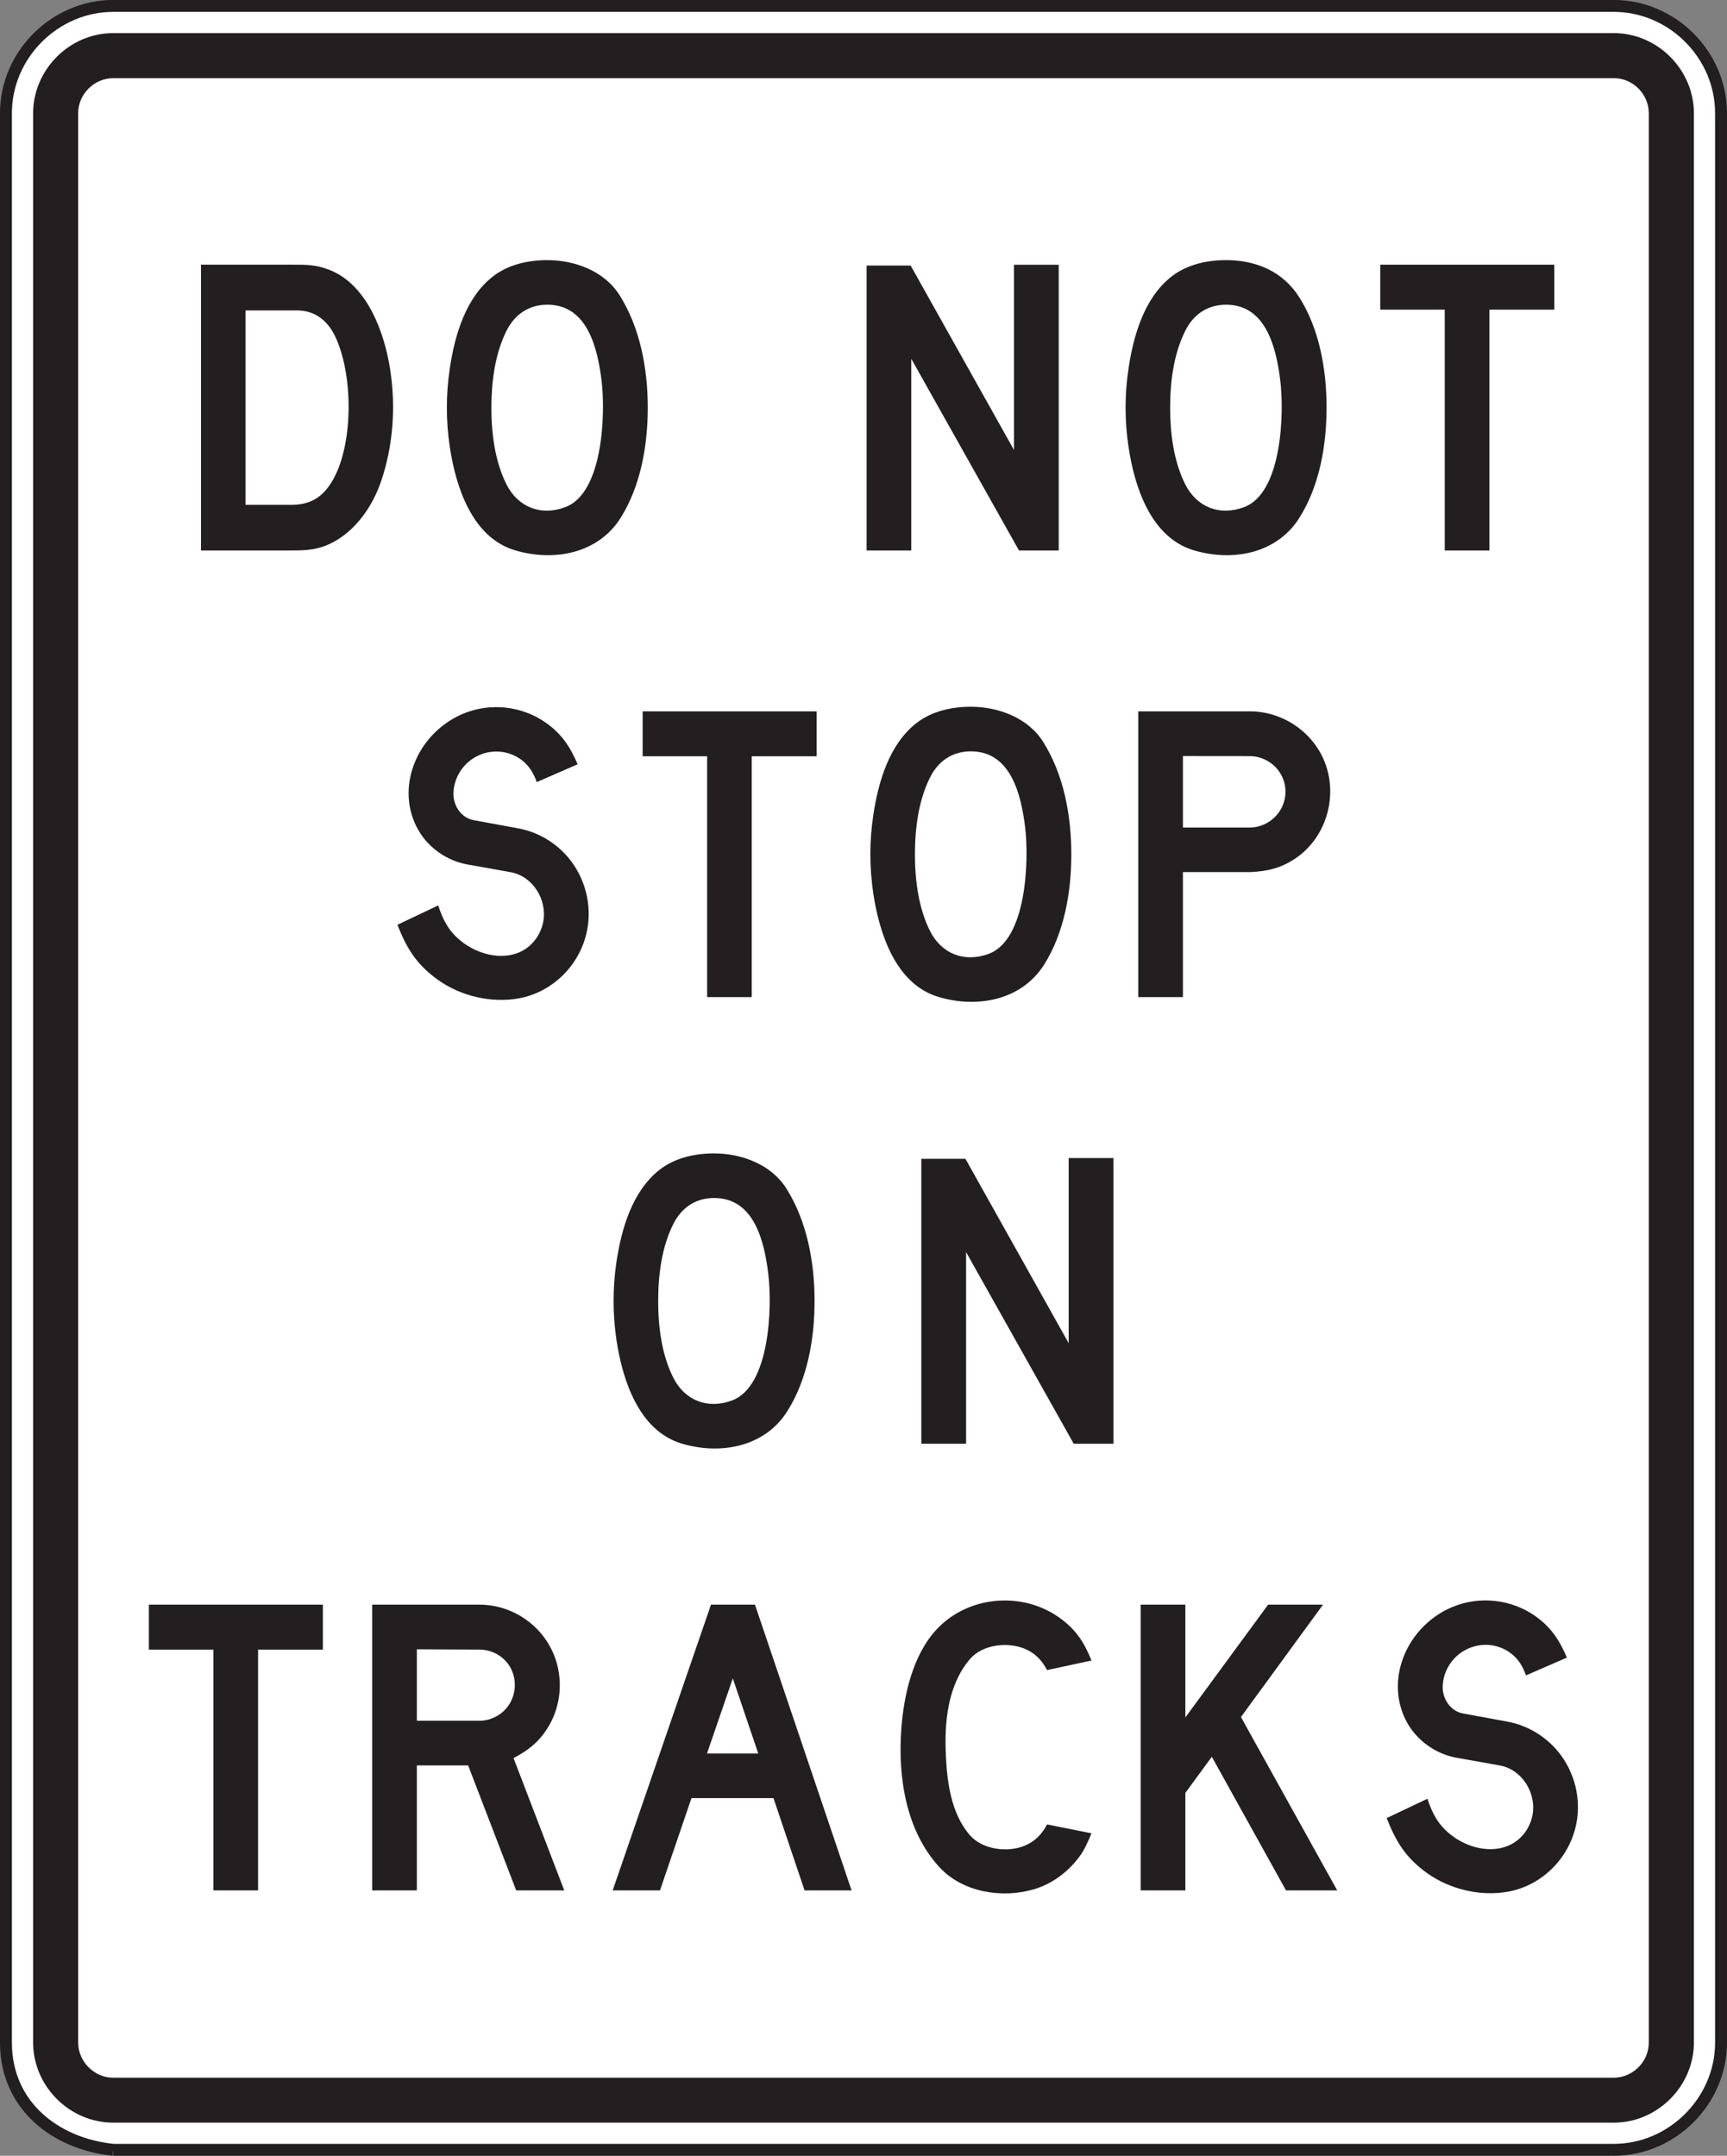<?xml version="1.0" encoding="UTF-8" standalone="no"?>
<!-- Created with Inkscape (http://www.inkscape.org/) -->

<svg
   xmlns:dc="http://purl.org/dc/elements/1.1/"
   xmlns:cc="http://creativecommons.org/ns#"
   xmlns:rdf="http://www.w3.org/1999/02/22-rdf-syntax-ns#"
   xmlns:svg="http://www.w3.org/2000/svg"
   xmlns="http://www.w3.org/2000/svg"
   xmlns:sodipodi="http://sodipodi.sourceforge.net/DTD/sodipodi-0.dtd"
   xmlns:inkscape="http://www.inkscape.org/namespaces/inkscape"
   width="90.625"
   height="113.125"
   id="svg4915"
   version="1.1"
   inkscape:version="0.48.2 r9819"
   sodipodi:docname="New document 14">
  <rect width="100%" height="100%" fill="#808080" stroke="none"/>
  <defs
     id="defs4917">
    <clipPath
       clipPathUnits="userSpaceOnUse"
       id="clipPath3087">
      <path
         inkscape:connector-curvature="0"
         d="M 62.625,45 576,45 l 0,693 -513.375,0 0,-693 z"
         id="path3089" />
    </clipPath>
    <clipPath
       clipPathUnits="userSpaceOnUse"
       id="clipPath3075">
      <path
         inkscape:connector-curvature="0"
         d="m 66.881,78.15 504.778,0 0,659.85 -504.778,0 0,-659.85 z"
         id="path3077" />
    </clipPath>
    <clipPath
       clipPathUnits="userSpaceOnUse"
       id="clipPath3063">
      <path
         inkscape:connector-curvature="0"
         d="M 62.625,45 576,45 l 0,693 -513.375,0 0,-693 z"
         id="path3065" />
    </clipPath>
  </defs>
  <sodipodi:namedview
     id="base"
     pagecolor="#ffffff"
     bordercolor="#666666"
     borderopacity="1.0"
     inkscape:pageopacity="0.0"
     inkscape:pageshadow="2"
     inkscape:zoom="0.7"
     inkscape:cx="-51.620188"
     inkscape:cy="50.210524"
     inkscape:document-units="px"
     inkscape:current-layer="layer1"
     showgrid="false"
     fit-margin-top="0"
     fit-margin-left="0"
     fit-margin-right="0"
     fit-margin-bottom="0"
     inkscape:window-width="469"
     inkscape:window-height="425"
     inkscape:window-x="125"
     inkscape:window-y="125"
     inkscape:window-maximized="0" />
  <g
     inkscape:label="Layer 1"
     inkscape:groupmode="layer"
     id="layer1"
     transform="translate(-366.116,-421.515)">
    <g
       transform="matrix(1.25,0,0,-1.25,-257.832,1303.986)"
       id="g3059">
      <g
         id="g3061"
         clip-path="url(#clipPath3063)">
        <g
           id="g3067"
           transform="translate(503.908,615.727)">
          <path
             inkscape:connector-curvature="0"
             d="m 0,0 63,0 c 2.45,0.002 4.5,2.053 4.5,4.5 l 0,81.001 c 0,2.45 -2.049,4.5 -4.5,4.5 l -63,0 C -2.447,90 -4.5,87.95 -4.5,85.501 L -4.5,4.5 C -4.498,1.867 -2.439,0.256 0,0"
             style="fill:#ffffff;fill-opacity:1;fill-rule:nonzero;stroke:none"
             id="path3069" />
        </g>
      </g>
    </g>
    <g
       transform="matrix(1.25,0,0,-1.25,-257.832,1303.986)"
       id="g3071">
      <g
         id="g3073"
         clip-path="url(#clipPath3075)">
        <g
           id="g3079"
           transform="translate(503.908,615.727)">
          <path
             inkscape:connector-curvature="0"
             d="m 0,0 63,0 c 2.45,0.002 4.5,2.053 4.5,4.5 l 0,81.001 c 0,2.45 -2.049,4.5 -4.5,4.5 l -63,0 C -2.447,90 -4.5,87.95 -4.5,85.501 L -4.5,4.5 C -4.498,1.867 -2.439,0.256 0,0"
             style="fill:none;stroke:#231f20;stroke-width:0.5;stroke-linecap:butt;stroke-linejoin:miter;stroke-miterlimit:4;stroke-opacity:1;stroke-dasharray:none"
             id="path3081" />
        </g>
      </g>
    </g>
    <g
       transform="matrix(1.25,0,0,-1.25,-257.832,1303.986)"
       id="g3083">
      <g
         id="g3085"
         clip-path="url(#clipPath3087)">
        <g
           id="g3091"
           transform="translate(500.549,620.227)">
          <path
             inkscape:connector-curvature="0"
             d="m 0,0 0,81.001 c 0.002,1.828 1.531,3.359 3.359,3.359 l 63,0 c 1.828,-0.001 3.36,-1.53 3.36,-3.359 L 69.719,0 c 0,-1.828 -1.53,-3.359 -3.36,-3.359 l -63,0 C 1.531,-3.359 0,-1.828 0,0"
             style="fill:#231f20;fill-opacity:1;fill-rule:evenodd;stroke:none"
             id="path3093" />
        </g>
        <g
           id="g3095"
           transform="translate(502.44,620.227)">
          <path
             inkscape:connector-curvature="0"
             d="m 0,0 c 0,-0.793 0.673,-1.473 1.468,-1.473 l 63,0 c 0.797,0.006 1.467,0.672 1.467,1.471 l 0,81 c -0.004,0.799 -0.662,1.47 -1.467,1.47 l -63,0 C 0.671,82.464 0,81.798 0,80.998 L 0,0"
             style="fill:#ffffff;fill-opacity:1;fill-rule:evenodd;stroke:none"
             id="path3097" />
        </g>
        <g
           id="g3099"
           transform="translate(529.006,638.614)">
          <path
             inkscape:connector-curvature="0"
             d="m 0,0 1.846,0 4.056,-11.996 -1.974,0 -1.305,3.873 -3.443,0 -1.321,-3.873 -1.986,0 L 0,0 z"
             style="fill:#231f20;fill-opacity:1;fill-rule:evenodd;stroke:none"
             id="path3101" />
        </g>
        <g
           id="g3103"
           transform="translate(550.629,695.057)">
          <path
             inkscape:connector-curvature="0"
             d="m 0,0 c 1.264,0 2.389,-0.477 3.078,-1.566 0.85,-1.347 1.141,-3.054 1.141,-4.626 0,-1.575 -0.291,-3.282 -1.147,-4.635 -0.947,-1.5 -2.8,-1.839 -4.424,-1.356 -1.812,0.537 -2.494,2.676 -2.742,4.338 -0.166,1.092 -0.166,2.208 0,3.3 0.207,1.38 0.66,2.97 1.815,3.864 C -1.637,-0.183 -0.797,0 0,0"
             style="fill:#231f20;fill-opacity:1;fill-rule:evenodd;stroke:none"
             id="path3105" />
        </g>
        <g
           id="g3107"
           transform="translate(539.914,676.307)">
          <path
             inkscape:connector-curvature="0"
             d="m 0,0 c 1.153,0 2.397,-0.459 3.033,-1.47 0.873,-1.38 1.186,-3.108 1.186,-4.722 0,-1.575 -0.291,-3.282 -1.143,-4.635 -0.951,-1.5 -2.806,-1.839 -4.429,-1.356 -1.809,0.537 -2.489,2.676 -2.741,4.338 -0.162,1.092 -0.166,2.208 0,3.3 0.207,1.38 0.663,2.97 1.815,3.864 C -1.638,-0.183 -0.797,0 0,0"
             style="fill:#231f20;fill-opacity:1;fill-rule:evenodd;stroke:none"
             id="path3109" />
        </g>
        <g
           id="g3111"
           transform="translate(522.135,695.057)">
          <path
             inkscape:connector-curvature="0"
             d="m 0,0 c 1.154,0 2.396,-0.459 3.031,-1.47 0.873,-1.38 1.186,-3.108 1.186,-4.722 0,-1.575 -0.291,-3.282 -1.143,-4.635 -0.951,-1.5 -2.805,-1.839 -4.428,-1.356 -1.808,0.537 -2.49,2.676 -2.74,4.338 -0.164,1.092 -0.164,2.208 0,3.3 0.207,1.38 0.66,2.97 1.817,3.864 C -1.639,-0.183 -0.799,0 0,0"
             style="fill:#231f20;fill-opacity:1;fill-rule:evenodd;stroke:none"
             id="path3113" />
        </g>
        <g
           id="g3115"
           transform="translate(529.135,657.557)">
          <path
             inkscape:connector-curvature="0"
             d="m 0,0 c 1.152,0 2.394,-0.459 3.033,-1.47 0.873,-1.381 1.186,-3.108 1.186,-4.723 0,-1.574 -0.291,-3.281 -1.147,-4.635 -0.947,-1.5 -2.803,-1.838 -4.426,-1.355 -1.808,0.537 -2.49,2.676 -2.742,4.338 -0.162,1.092 -0.164,2.207 0,3.299 0.207,1.38 0.664,2.971 1.817,3.865 C -1.639,-0.183 -0.799,0 0,0"
             style="fill:#231f20;fill-opacity:1;fill-rule:evenodd;stroke:none"
             id="path3117" />
        </g>
        <g
           id="g3119"
           transform="translate(553.145,626.618)">
          <path
             inkscape:connector-curvature="0"
             d="M 0,0 -3.114,5.609 -4.225,4.093 -4.225,0 -6.1,0 l 0,11.996 1.875,0 0,-4.735 3.475,4.735 2.304,0 L -1.891,7.277 2.15,0 0,0 z"
             style="fill:#231f20;fill-opacity:1;fill-rule:evenodd;stroke:none"
             id="path3121" />
        </g>
        <g
           id="g3123"
           transform="translate(507.596,694.865)">
          <path
             inkscape:connector-curvature="0"
             d="m 0,0 3.851,0 c 0.586,0 0.991,0.003 1.573,-0.231 1.568,-0.633 2.279,-2.634 2.517,-4.161 0.242,-1.569 0.131,-3.21 -0.385,-4.716 -0.388,-1.131 -1.199,-2.259 -2.355,-2.7 -0.533,-0.201 -1.031,-0.189 -1.584,-0.189 L 0,-11.997 0,0 z"
             style="fill:#231f20;fill-opacity:1;fill-rule:evenodd;stroke:none"
             id="path3125" />
        </g>
        <g
           id="g3127"
           transform="translate(539.688,657.33)">
          <path
             inkscape:connector-curvature="0"
             d="m 0,0 4.334,-7.741 0,7.773 1.879,0 0,-11.993 -1.668,0 -4.518,8.044 0,-8.044 -1.879,0 L -1.852,0 0,0 z"
             style="fill:#231f20;fill-opacity:1;fill-rule:evenodd;stroke:none"
             id="path3129" />
        </g>
        <g
           id="g3131"
           transform="translate(522.846,626.618)">
          <path
             inkscape:connector-curvature="0"
             d="m 0,0 -2.018,0 -2.017,5.246 -2.153,0 0,-5.246 -1.877,0 0,11.996 4.506,0 c 1.125,0 2.19,-0.578 2.811,-1.512 C -0.008,9.377 0,7.902 -0.721,6.783 -1.096,6.201 -1.533,5.867 -2.129,5.554 L 0,0 z"
             style="fill:#231f20;fill-opacity:1;fill-rule:evenodd;stroke:none"
             id="path3133" />
        </g>
        <g
           id="g3135"
           transform="translate(551.668,669.368)">
          <path
             inkscape:connector-curvature="0"
             d="m 0,0 -2.85,0 0,-5.25 -1.876,0 0,11.997 4.681,0 C 1.311,6.747 2.578,5.91 3.09,4.65 3.682,3.192 3.168,1.425 1.846,0.555 1.246,0.159 0.697,0.033 0,0"
             style="fill:#231f20;fill-opacity:1;fill-rule:evenodd;stroke:none"
             id="path3137" />
        </g>
        <g
           id="g3139"
           transform="translate(537.387,694.829)">
          <path
             inkscape:connector-curvature="0"
             d="m 0,0 4.338,-7.74 0,7.773 1.879,0 0,-11.994 -1.668,0 -4.522,8.046 0,-8.046 -1.875,0 L -1.848,0 0,0 z"
             style="fill:#231f20;fill-opacity:1;fill-rule:evenodd;stroke:none"
             id="path3141" />
        </g>
        <g
           id="g3143"
           transform="translate(544.979,636.268)">
          <path
             inkscape:connector-curvature="0"
             d="M 0,0 -1.864,-0.402 C -2.082,0.016 -2.385,0.33 -2.836,0.508 -3.559,0.787 -4.59,0.67 -5.112,0.049 c -0.925,-1.096 -1.066,-2.635 -1.002,-4.014 0.051,-1.14 0.219,-2.422 0.975,-3.33 0.525,-0.637 1.584,-0.783 2.322,-0.484 0.44,0.179 0.737,0.486 0.953,0.898 L 0,-7.254 c -0.141,-0.342 -0.291,-0.693 -0.514,-0.99 -0.473,-0.635 -1.137,-1.133 -1.902,-1.359 -1.34,-0.395 -2.991,-0.131 -3.969,0.929 -1.41,1.533 -1.746,3.789 -1.598,5.801 0.102,1.422 0.485,3.123 1.496,4.195 1.315,1.397 3.565,1.588 5.116,0.493 C -0.657,1.311 -0.315,0.783 0,0"
             style="fill:#231f20;fill-opacity:1;fill-rule:evenodd;stroke:none"
             id="path3145" />
        </g>
        <g
           id="g3147"
           transform="translate(563.221,635.645)">
          <path
             inkscape:connector-curvature="0"
             d="M 0,0 C -0.135,0.369 -0.311,0.68 -0.635,0.926 -1.242,1.385 -2.063,1.397 -2.694,0.977 -3.186,0.65 -3.5,0.084 -3.498,-0.512 c 0.004,-0.496 0.34,-0.994 0.853,-1.088 l 1.889,-0.347 c 0.822,-0.155 1.578,-0.614 2.109,-1.26 0.688,-0.84 0.973,-1.973 0.756,-3.037 -0.285,-1.412 -1.416,-2.565 -2.838,-2.832 -1.164,-0.219 -2.463,0.088 -3.422,0.773 -0.9,0.647 -1.306,1.315 -1.699,2.311 l 1.711,0.812 c 0.207,-0.627 0.455,-1.099 0.992,-1.519 0.645,-0.508 1.596,-0.781 2.385,-0.459 0.541,0.219 0.924,0.719 1.033,1.287 0.176,0.914 -0.424,1.916 -1.369,2.088 l -1.826,0.326 c -0.844,0.152 -1.621,0.693 -2.047,1.437 -0.449,0.784 -0.521,1.696 -0.254,2.557 0.324,1.047 1.131,1.92 2.141,2.336 1.137,0.471 2.455,0.326 3.463,-0.377 C 1.051,2.023 1.402,1.479 1.717,0.746 L 0,0 z"
             style="fill:#231f20;fill-opacity:1;fill-rule:evenodd;stroke:none"
             id="path3149" />
        </g>
        <g
           id="g3151"
           transform="translate(521.693,673.145)">
          <path
             inkscape:connector-curvature="0"
             d="m 0,0 c -0.138,0.369 -0.312,0.681 -0.636,0.927 -0.61,0.459 -1.432,0.471 -2.061,0.051 -0.492,-0.327 -0.804,-0.894 -0.801,-1.488 0.002,-0.498 0.336,-0.996 0.848,-1.089 l 1.891,-0.348 C 0.065,-2.1 0.823,-2.559 1.352,-3.207 2.04,-4.047 2.325,-5.178 2.108,-6.243 1.825,-7.656 0.69,-8.808 -0.73,-9.075 c -1.164,-0.219 -2.463,0.087 -3.422,0.774 -0.9,0.648 -1.308,1.314 -1.699,2.31 l 1.711,0.813 c 0.207,-0.627 0.453,-1.101 0.99,-1.521 0.649,-0.507 1.6,-0.78 2.389,-0.459 0.537,0.219 0.92,0.72 1.031,1.287 0.178,0.915 -0.424,1.917 -1.367,2.088 l -1.83,0.327 c -0.844,0.153 -1.617,0.693 -2.043,1.437 -0.451,0.783 -0.524,1.695 -0.256,2.556 0.324,1.047 1.131,1.917 2.142,2.337 1.133,0.468 2.452,0.327 3.459,-0.378 C 1.047,2.025 1.401,1.479 1.715,0.747 L 0,0 z"
             style="fill:#231f20;fill-opacity:1;fill-rule:evenodd;stroke:none"
             id="path3153" />
        </g>
        <g
           id="g3155"
           transform="translate(561.684,692.978)">
          <path
             inkscape:connector-curvature="0"
             d="m 0,0 0,-10.11 -1.875,0 0,10.11 -2.705,0 0,1.887 7.304,0 L 2.724,0 0,0 z"
             style="fill:#231f20;fill-opacity:1;fill-rule:evenodd;stroke:none"
             id="path3157" />
        </g>
        <g
           id="g3159"
           transform="translate(509.992,636.727)">
          <path
             inkscape:connector-curvature="0"
             d="m 0,0 0,-10.109 -1.875,0 0,10.109 -2.709,0 0,1.887 7.305,0 L 2.721,0 0,0 z"
             style="fill:#231f20;fill-opacity:1;fill-rule:evenodd;stroke:none"
             id="path3161" />
        </g>
        <g
           id="g3163"
           transform="translate(530.717,674.228)">
          <path
             inkscape:connector-curvature="0"
             d="m 0,0 0,-10.11 -1.873,0 0,10.11 -2.707,0 0,1.887 7.305,0 L 2.725,0 0,0 z"
             style="fill:#231f20;fill-opacity:1;fill-rule:evenodd;stroke:none"
             id="path3165" />
        </g>
        <g
           id="g3167"
           transform="translate(539.914,674.435)">
          <path
             inkscape:connector-curvature="0"
             d="m 0,0 c -0.777,0 -1.365,-0.405 -1.709,-1.089 -0.49,-0.975 -0.637,-2.151 -0.637,-3.231 0,-1.077 0.145,-2.25 0.633,-3.222 0.483,-0.963 1.45,-1.338 2.467,-0.957 1.592,0.591 1.691,3.924 1.527,5.301 C 2.115,-1.845 1.695,0.003 0,0"
             style="fill:#ffffff;fill-opacity:1;fill-rule:evenodd;stroke:none"
             id="path3169" />
        </g>
        <g
           id="g3171"
           transform="translate(522.135,693.185)">
          <path
             inkscape:connector-curvature="0"
             d="m 0,0 c -0.776,0 -1.365,-0.405 -1.711,-1.089 -0.488,-0.975 -0.637,-2.151 -0.637,-3.231 0,-1.077 0.145,-2.25 0.633,-3.222 0.486,-0.963 1.449,-1.338 2.467,-0.957 1.594,0.591 1.691,3.924 1.527,5.301 C 2.113,-1.845 1.693,0.003 0,0"
             style="fill:#ffffff;fill-opacity:1;fill-rule:evenodd;stroke:none"
             id="path3173" />
        </g>
        <g
           id="g3175"
           transform="translate(550.629,693.185)">
          <path
             inkscape:connector-curvature="0"
             d="m 0,0 c -0.777,0 -1.367,-0.405 -1.709,-1.089 -0.492,-0.975 -0.639,-2.151 -0.639,-3.231 0,-1.077 0.147,-2.25 0.635,-3.222 0.485,-0.963 1.449,-1.338 2.467,-0.957 1.592,0.591 1.691,3.924 1.523,5.301 C 2.113,-1.845 1.693,0.003 0,0"
             style="fill:#ffffff;fill-opacity:1;fill-rule:evenodd;stroke:none"
             id="path3177" />
        </g>
        <g
           id="g3179"
           transform="translate(529.135,655.685)">
          <path
             inkscape:connector-curvature="0"
             d="m 0,0 c -0.774,0 -1.365,-0.405 -1.709,-1.09 -0.492,-0.975 -0.637,-2.151 -0.637,-3.231 0,-1.076 0.145,-2.25 0.633,-3.221 0.486,-0.964 1.449,-1.337 2.467,-0.957 1.592,0.59 1.691,3.924 1.523,5.301 C 2.115,-1.846 1.695,0.003 0,0"
             style="fill:#ffffff;fill-opacity:1;fill-rule:evenodd;stroke:none"
             id="path3181" />
        </g>
        <g
           id="g3183"
           transform="translate(509.467,684.785)">
          <path
             inkscape:connector-curvature="0"
             d="M 0,0 1.922,0 C 2.769,0 3.291,0.354 3.703,1.11 4.539,2.658 4.514,5.535 3.744,7.104 3.43,7.749 2.891,8.16 2.16,8.16 L 0,8.16 0,0 z"
             style="fill:#ffffff;fill-opacity:1;fill-rule:evenodd;stroke:none"
             id="path3185" />
        </g>
        <g
           id="g3187"
           transform="translate(551.623,671.237)">
          <path
             inkscape:connector-curvature="0"
             d="m 0,0 c 0.498,0 0.969,0.261 1.246,0.672 0.338,0.504 0.338,1.161 0,1.662 C 0.967,2.745 0.496,2.997 0,2.997 L -2.805,3 -2.805,0 0,0 z"
             style="fill:#ffffff;fill-opacity:1;fill-rule:evenodd;stroke:none"
             id="path3189" />
        </g>
        <g
           id="g3191"
           transform="translate(516.658,633.739)">
          <path
             inkscape:connector-curvature="0"
             d="M 0,0 2.629,0 C 3.121,0 3.598,0.261 3.868,0.672 4.192,1.164 4.196,1.834 3.871,2.326 3.594,2.742 3.127,2.986 2.629,2.988 L 0,3 0,0 z"
             style="fill:#ffffff;fill-opacity:1;fill-rule:evenodd;stroke:none"
             id="path3193" />
        </g>
        <g
           id="g3195"
           transform="translate(529.922,635.518)">
          <path
             inkscape:connector-curvature="0"
             d="m 0,0 -1.084,-3.152 2.152,0 L 0,0 z"
             style="fill:#ffffff;fill-opacity:1;fill-rule:evenodd;stroke:none"
             id="path3197" />
        </g>
      </g>
    </g>
  </g>
</svg>
